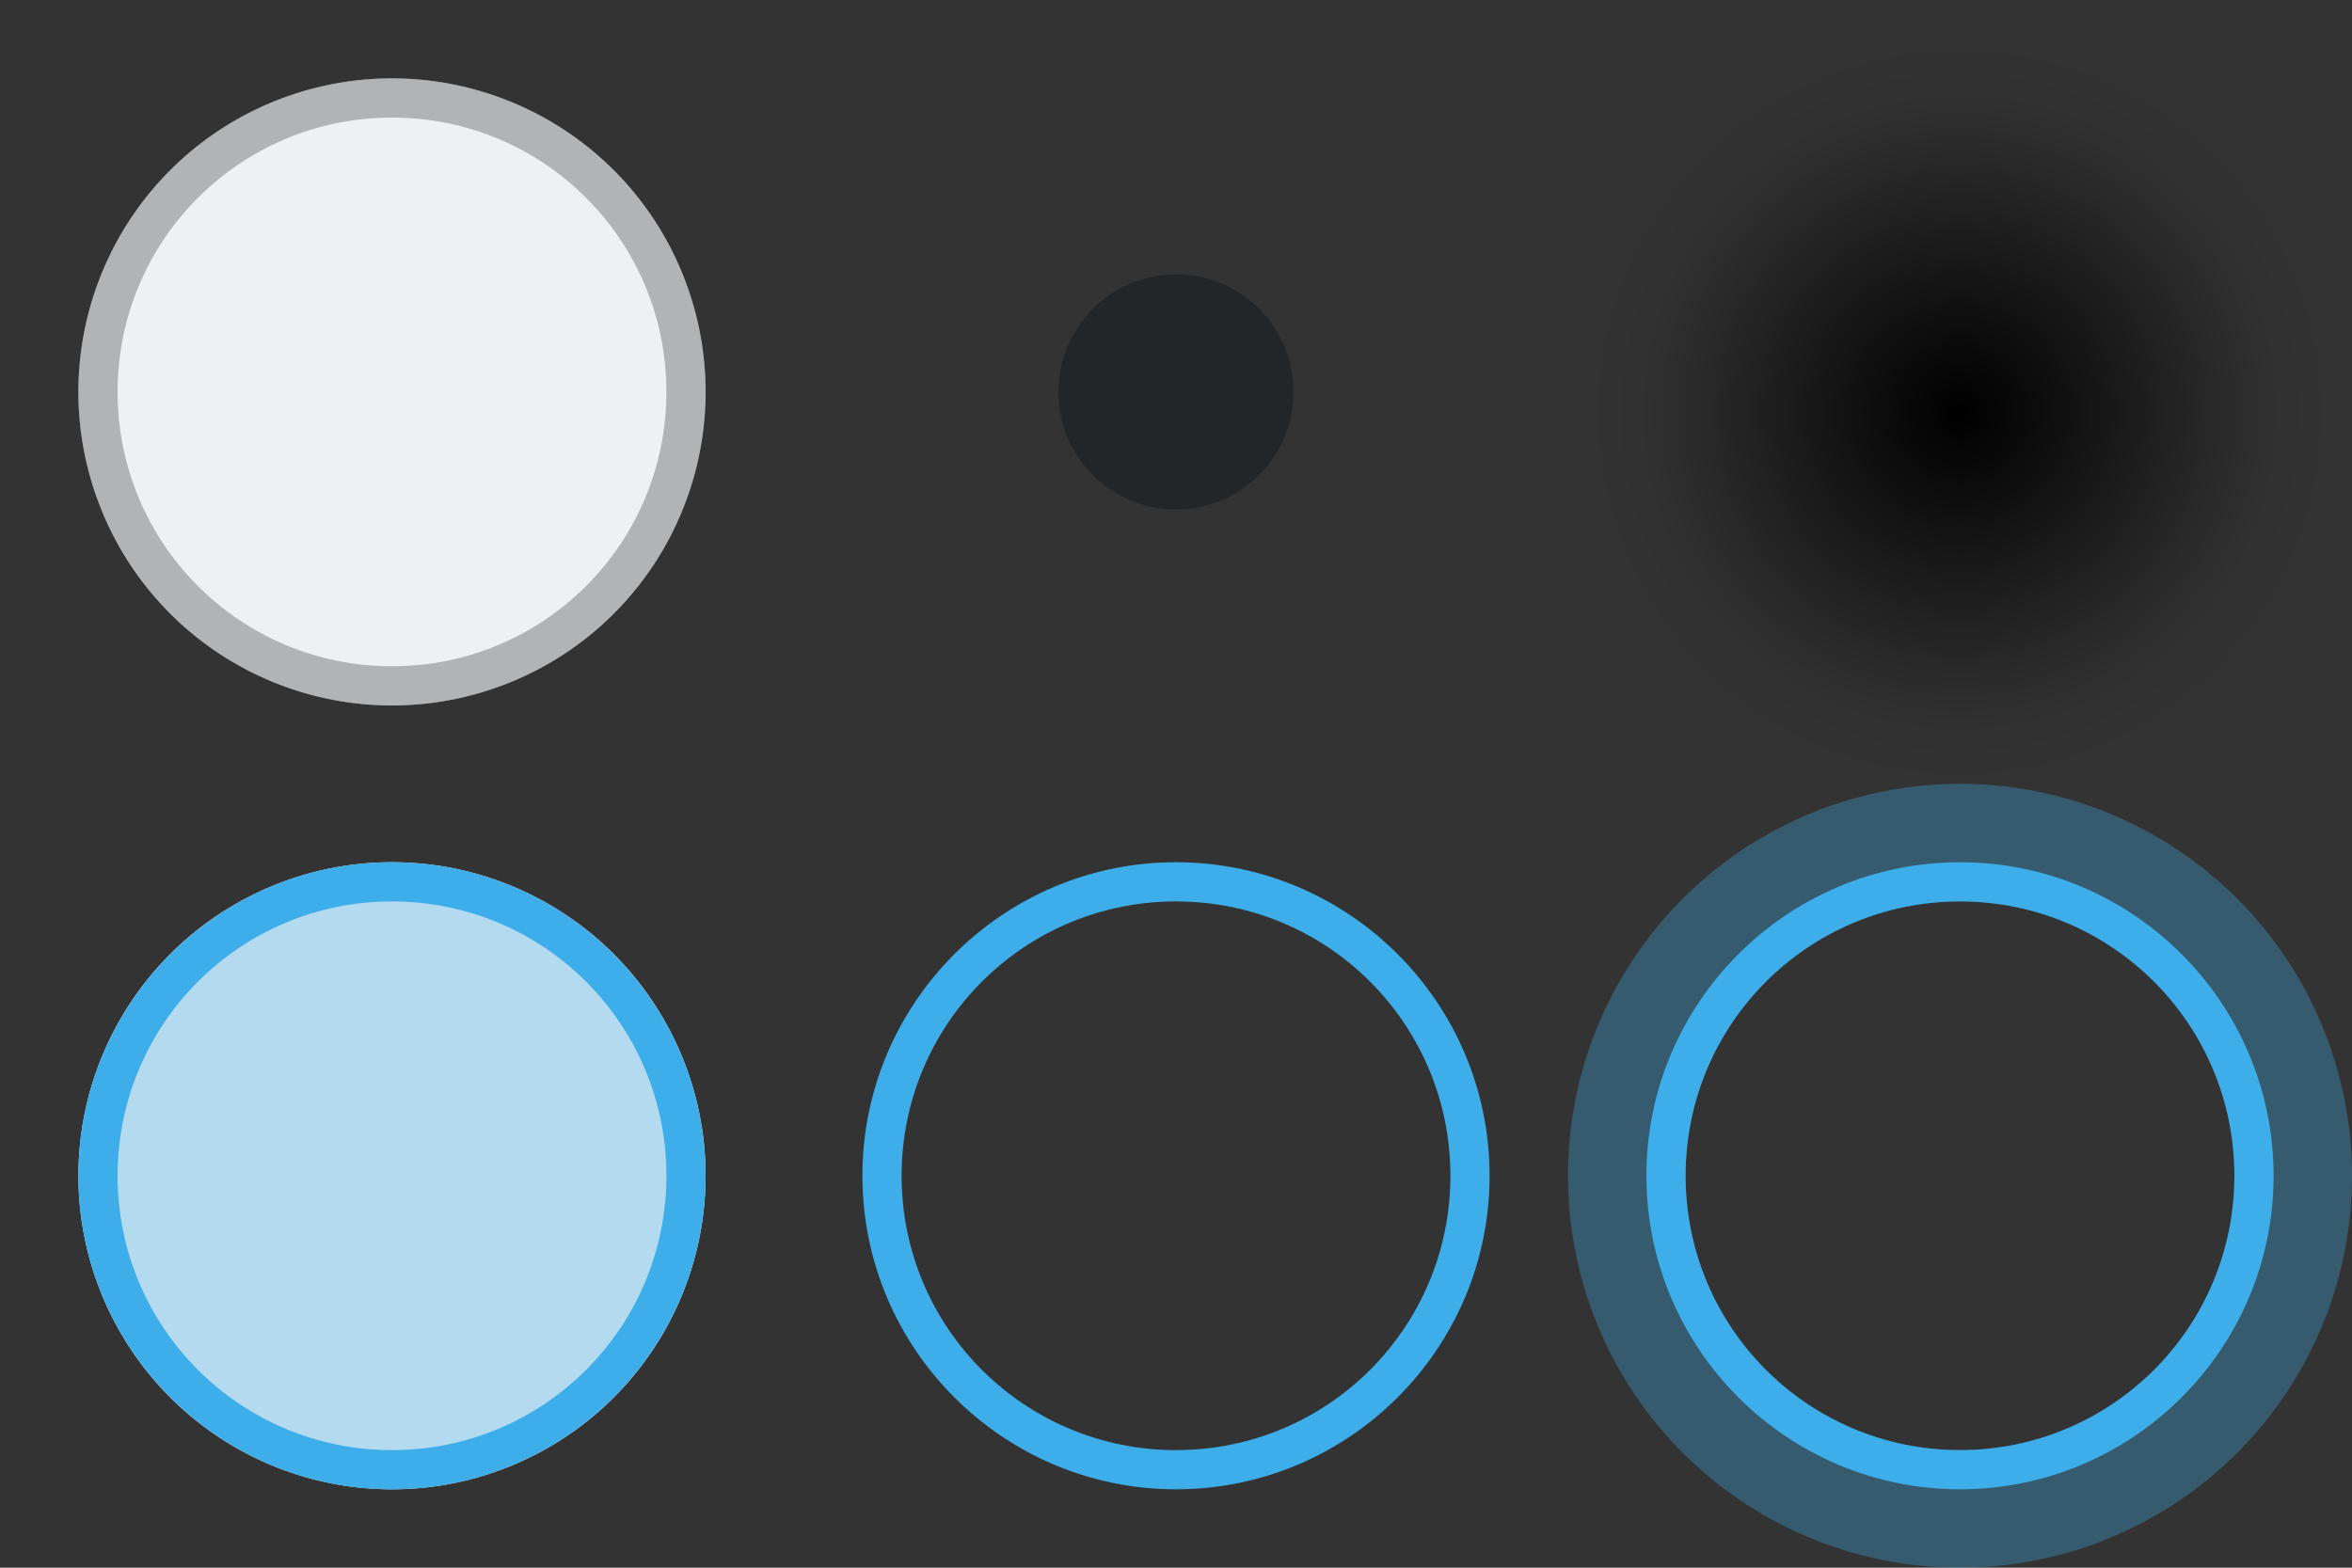 <?xml version="1.0" encoding="UTF-8" standalone="no"?>
<svg id="svg2" height="40" viewBox="0 0 60 40" width="60" sodipodi:docname="radiobutton.svg" inkscape:version="1.2-dev (942b66973d, 2021-09-28, custom)" version="1.1" xmlns:inkscape="http://www.inkscape.org/namespaces/inkscape" xmlns:sodipodi="http://sodipodi.sourceforge.net/DTD/sodipodi-0.dtd" xmlns:xlink="http://www.w3.org/1999/xlink" xmlns="http://www.w3.org/2000/svg" xmlns:svg="http://www.w3.org/2000/svg">
    <rect x="0" y="0" width="60" height="40" fill="#333333" stroke="none"/>
    <defs id="defs16">
        <linearGradient inkscape:collect="always" id="linearGradient2071">
            <stop style="stop-color:#000000;stop-opacity:1;" offset="0" id="stop2067" />
            <stop style="stop-color:#000000;stop-opacity:0.2;" offset="0.684" id="stop3003" />
            <stop style="stop-color:#000000;stop-opacity:0.1;" offset="0.789" id="stop8687" />
            <stop style="stop-color:#000000;stop-opacity:0.051;" offset="0.842" id="stop9779" />
            <stop style="stop-color:#000000;stop-opacity:0;" offset="1" id="stop2069" />
        </linearGradient>
        <radialGradient inkscape:collect="always" xlink:href="#linearGradient2071" id="radialGradient2073" cx="50.876" cy="10" fx="50.876" fy="10" r="9" gradientUnits="userSpaceOnUse" gradientTransform="matrix(8.47399858235e-8,1.056,-1.056,8.17769152669e-8,60.556,-42.203)" />
    </defs>
    <sodipodi:namedview id="namedview14" pagecolor="#ffffff" bordercolor="#111111" borderopacity="1" inkscape:pageshadow="0" inkscape:pageopacity="0" inkscape:pagecheckerboard="false" inkscape:blackoutopacity="0.0" showgrid="false" inkscape:current-layer="svg2">
        <inkscape:grid type="xygrid" id="grid1112" />
    </sodipodi:namedview>
    <style type="text/css" id="current-color-scheme">
        .ColorScheme-Highlight {
            color:#3daee9;
            stop-color:#3daee9;
        }
        .ColorScheme-ButtonText {
            color:#232629;
            stop-color:#232629;
        }
        .ColorScheme-ButtonBackground {
            color:#eff0f1;
            stop-color:#eff0f1;
        }
    </style>
    <g id="checked" transform="translate(-8,6)">
        <path id="path927-5-3" d="m 26,24 a 8,8 0 0 1 -8,8 8,8 0 0 1 -8,-8 8,8 0 0 1 8,-8 8,8 0 0 1 8,8 z" style="fill:currentColor;fill-rule:evenodd" class="ColorScheme-ButtonBackground" />
        <g id="path978" class="ColorScheme-Highlight">
            <path style="fill:currentColor;fill-opacity:0.33;fill-rule:evenodd;-inkscape-stroke:none" d="M 25.5,24 A 7.5,7.5 0 0 1 18,31.5 7.5,7.5 0 0 1 10.5,24 7.5,7.5 0 0 1 18,16.5 7.5,7.5 0 0 1 25.5,24 Z" id="path1208" />
            <path style="fill:currentColor;fill-rule:evenodd;-inkscape-stroke:none" d="m 18,16 c -4.412,0 -8,3.588 -8,8 0,4.412 3.588,8 8,8 4.412,0 8,-3.588 8,-8 0,-4.412 -3.588,-8 -8,-8 z m 0,1 c 3.872,0 7,3.128 7,7 0,3.872 -3.128,7 -7,7 -3.872,0 -7,-3.128 -7,-7 0,-3.872 3.128,-7 7,-7 z" id="path1210" />
        </g>
    </g>
    <g id="focus" style="fill:currentColor" class="ColorScheme-Highlight" transform="translate(42,6)">
        <path id="path927" d="M -12,14 A 10,10 0 0 0 -22,24 10,10 0 0 0 -12,34 10,10 0 0 0 -2,24 10,10 0 0 0 -12,14 Z m 0,3 a 7,7 0 0 1 7,7 7,7 0 0 1 -7,7 7,7 0 0 1 -7,-7 7,7 0 0 1 7,-7 z" style="opacity:0.33;fill-rule:evenodd" transform="translate(20)" />
        <path id="path929" d="m 8,16 c -4.412,0 -8,3.588 -8,8 0,4.412 3.588,8 8,8 4.412,0 8,-3.588 8,-8 0,-4.412 -3.588,-8 -8,-8 z m 0,1 c 3.872,0 7,3.128 7,7 0,3.872 -3.128,7 -7,7 -3.872,0 -7,-3.128 -7,-7 0,-3.872 3.128,-7 7,-7 z" style="opacity:1;fill-rule:evenodd" />
    </g>
    <g id="hover" style="fill:currentColor" class="ColorScheme-Highlight" transform="translate(22,6)">
        <path id="path929-7" d="m 8,16 c -4.412,0 -8,3.588 -8,8 0,4.412 3.588,8 8,8 4.412,0 8,-3.588 8,-8 0,-4.412 -3.588,-8 -8,-8 z m 0,1 c 3.872,0 7,3.128 7,7 0,3.872 -3.128,7 -7,7 -3.872,0 -7,-3.128 -7,-7 0,-3.872 3.128,-7 7,-7 z" style="opacity:1;fill-rule:evenodd" />
    </g>
    <g id="normal" transform="translate(2,-14)">
        <path id="path927-5" d="m 16,24 a 8,8 0 0 1 -8,8 8,8 0 0 1 -8,-8 8,8 0 0 1 8,-8 8,8 0 0 1 8,8 z" style="fill:currentColor;fill-rule:evenodd" class="ColorScheme-ButtonBackground" />
        <path id="path929-6" d="m 8,16 c -4.412,0 -8,3.588 -8,8 0,4.412 3.588,8 8,8 4.412,0 8,-3.588 8,-8 0,-4.412 -3.588,-8 -8,-8 z m 0,1 c 3.872,0 7,3.128 7,7 0,3.872 -3.128,7 -7,7 -3.872,0 -7,-3.128 -7,-7 0,-3.872 3.128,-7 7,-7 z" style="opacity:0.3;fill:currentColor;fill-rule:evenodd" class="ColorScheme-ButtonText" />
    </g>
    <circle id="hint-size" cx="10" cy="-10" r="8" style="fill:#ff0000;fill-rule:evenodd" />
    <circle id="symbol" cx="30" cy="10" r="3" style="fill:currentColor;fill-rule:evenodd" class="ColorScheme-ButtonText" />
    <g id="shadow" transform="translate(0,-1)">
        <rect style="opacity:0.001;fill:#0000ff;fill-opacity:0.01;fill-rule:evenodd" id="rect942" width="22" height="22" x="39" y="-1" />
        <circle style="fill:url(#radialGradient2073);fill-opacity:1;fill-rule:evenodd;stroke-width:1" id="path1364" cx="50" cy="11.5" r="9.5" />
    </g>
</svg>
